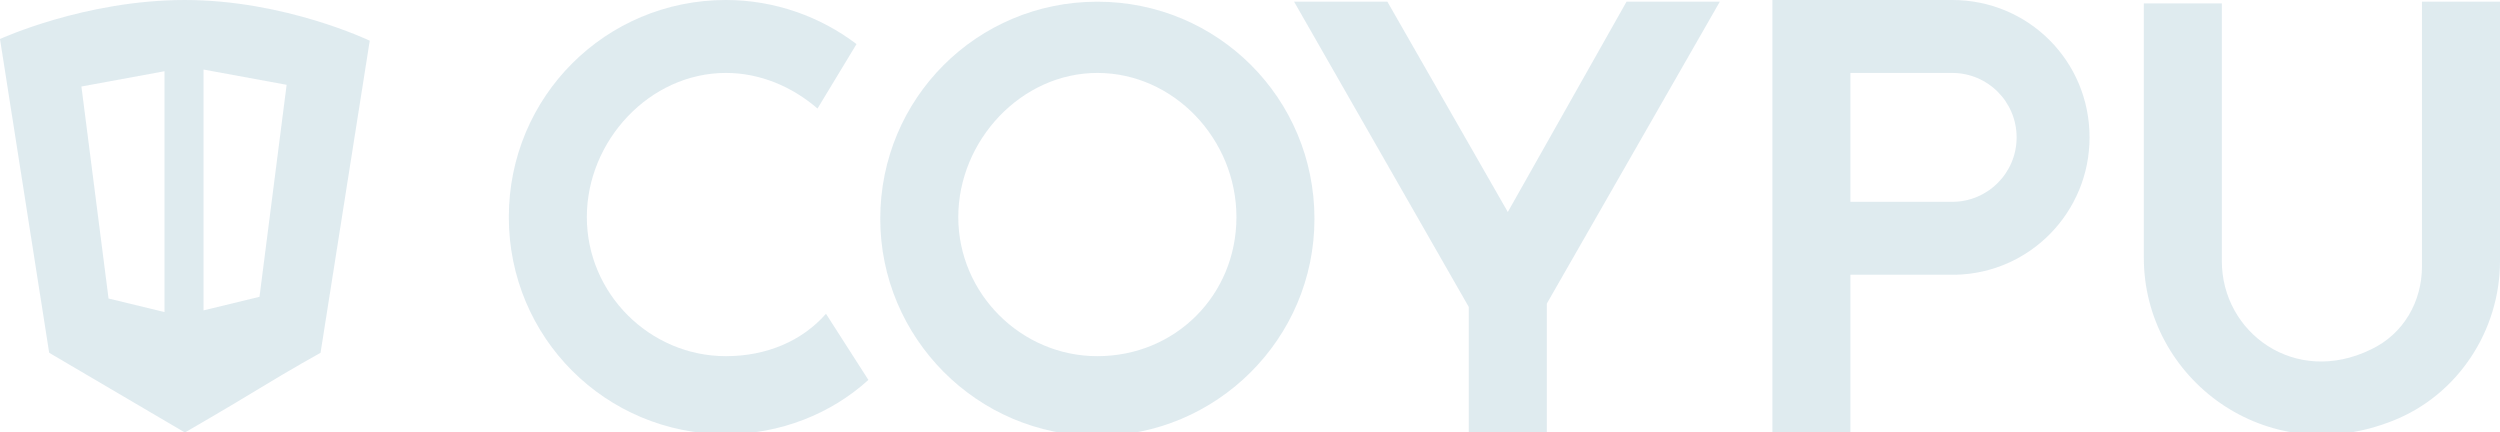 <svg enable-background="new 0 0 147.4 25.5" version="1.1" viewBox="0 0 147.4 25.5" xml:space="preserve" xmlns="http://www.w3.org/2000/svg">
<style type="text/css">
	.st0{fill:#005D83;}
</style>
<g opacity=".126">
	<polygon class="st0" points="101.4 0.1 95.9 0.1 88.9 12.5 81.8 0.1 76.3 0.1 86.6 18.1 86.6 25.6 91.2 25.6 91.2 17.9"/>
	
		<path class="st0" d="m142.8 0.1v15.6c0 2.1-1.1 4-3 4.9-4.5 2.2-8.8-1-8.8-5.2v-15.2h-4.6v15c0 7.1 7.2 12.6 14.7 9.6 3.8-1.5 6.3-5.3 6.3-9.4v-15.3h-4.6z"/>
		<path class="st0" d="M42.8,21c-4.5,0-8.2-3.7-8.2-8.2s3.7-8.5,8.2-8.5c2,0,3.9,0.8,5.4,2.1l2.3-3.8C48.4,1,45.7,0,42.8,0    C35.7,0,30,5.7,30,12.8s5.7,12.8,12.8,12.8c3.2,0,6.2-1.2,8.4-3.2l-2.5-3.9C47.3,20.1,45.2,21,42.8,21"/>
		<path class="st0" d="m64.7 21c-4.5 0-8.2-3.7-8.2-8.2s3.7-8.5 8.2-8.5 8.2 3.9 8.2 8.5-3.6 8.2-8.2 8.2m0-20.9c-7.1 0-12.8 5.7-12.8 12.8 0 7 5.7 12.8 12.8 12.8 7 0 12.8-5.7 12.8-12.8s-5.7-12.8-12.8-12.8"/>
		<path class="st0" d="m115.1 11.9h-6v-7.6h6c2.1 0 3.8 1.7 3.8 3.8s-1.7 3.8-3.8 3.8m8.1-3.8c0-4.5-3.6-8.1-8.1-8.1h-10.6v25.6h4.6v-9.4h6.2c4.4-0.1 7.9-3.7 7.9-8.1"/>
		<path class="st0" d="m15.3 17.5-3.3 0.8v-14.2l4.9 0.9-1.6 12.5zm-5.6 0.9-3.3-0.8-1.6-12.5 4.9-0.9v14.2zm1.2-18.4c-5.9 0-10.9 2.3-10.9 2.3l2.9 18.5 8 4.7s2.6-1.5 4.4-2.6 3.6-2.1 3.6-2.1l2.9-18.4s-5-2.4-10.9-2.4"/>
	
</g>
</svg>
